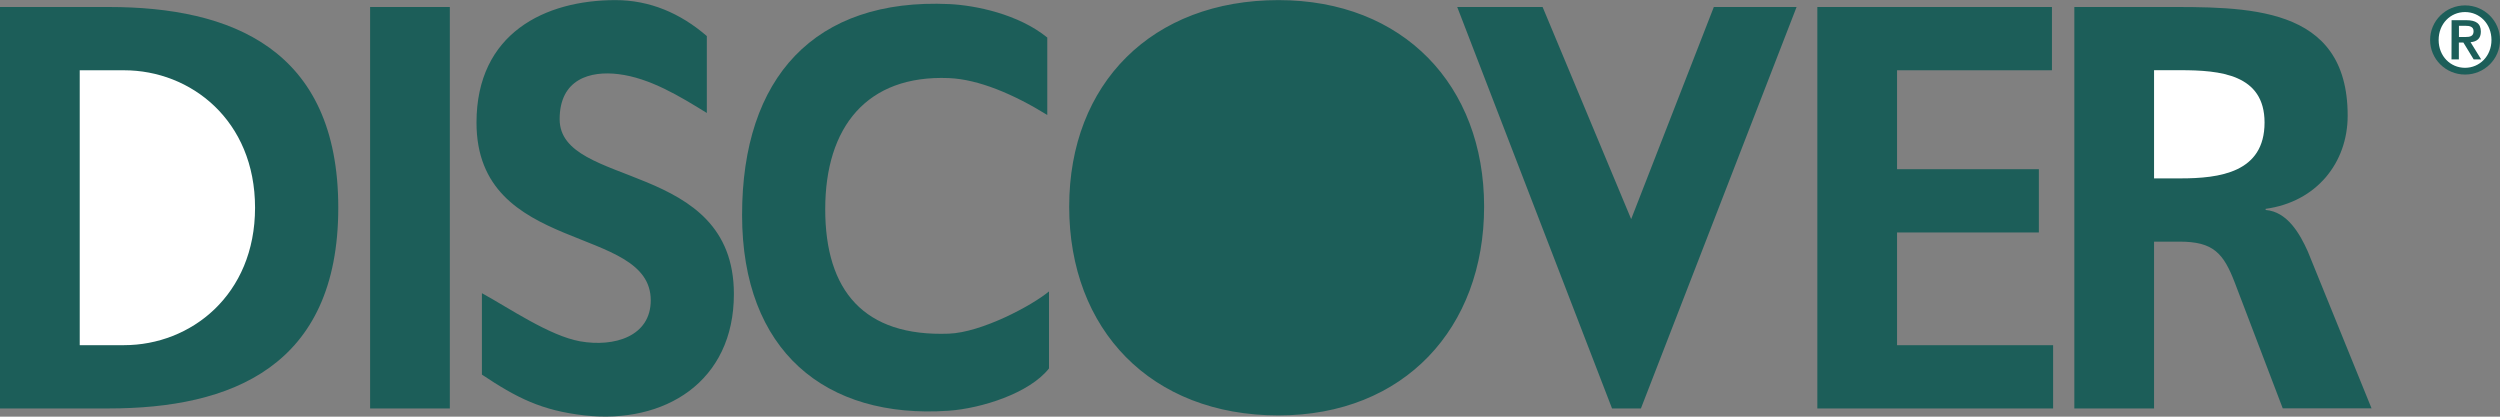 <svg width="90" height="15" viewBox="0 0 90 15" fill="none" xmlns="http://www.w3.org/2000/svg">
<rect x="0" y="0" width="90" height="15" fill="#808080" stroke="none"/>
<g clip-path="url(#clip0_165_5583)">
<path d="M0 0.252H3.916C8.304 0.252 12.178 1.743 12.178 7.477C12.178 13.213 8.304 14.704 3.916 14.704H0V0.252Z" fill="#1C5E59"/>
<path d="M2.87 12.426H4.468C6.867 12.426 9.182 10.623 9.182 7.477C9.182 4.33 6.867 2.53 4.468 2.53H2.87V12.426Z" fill="white"/>
<path d="M13.324 0.252H16.194V14.704H13.324V0.252ZM25.446 4.067C24.459 3.457 23.396 2.811 22.272 2.67C21.243 2.541 20.147 2.847 20.147 4.291C20.147 6.797 26.42 5.74 26.42 10.585C26.42 13.751 23.921 15.272 21.048 14.955C19.491 14.781 18.59 14.314 17.349 13.486V10.555C18.334 11.093 19.776 12.089 20.886 12.288C22.105 12.503 23.427 12.117 23.427 10.811C23.427 8.056 17.154 9.196 17.154 4.415C17.154 1.185 19.636 0.004 22.155 0.004C23.385 0.004 24.487 0.47 25.446 1.298V4.067ZM46.025 0.004C50.516 0.004 53.428 3.068 53.428 7.438C53.428 11.805 50.555 14.955 46.025 14.955C41.434 14.955 38.491 11.868 38.491 7.438C38.491 3.004 41.476 0.004 46.025 0.004ZM52.46 0.252H55.534L58.722 7.888L61.698 0.252H64.677L59.073 14.704H58.033L52.46 0.252ZM65.424 0.252H73.87V2.53H68.294V6.091H73.399V8.368H68.294V12.426H73.912V14.704H65.424V0.252ZM74.676 0.252H77.772C80.849 0.252 84.516 0.147 84.516 4.164C84.516 5.862 83.39 7.269 81.563 7.518V7.559C82.341 7.62 82.793 8.41 83.08 9.05L85.376 14.701H82.179L80.458 10.19C80.048 9.113 79.68 8.699 78.469 8.699H77.546V14.704H74.676V0.252Z" fill="#1C5E59"/>
<path d="M77.546 6.422H78.489C79.903 6.422 81.524 6.215 81.524 4.412C81.524 2.673 79.925 2.527 78.489 2.527H77.546V6.422Z" fill="white"/>
<path d="M37.766 13.26C37.069 14.154 35.328 14.704 34.154 14.786C29.705 15.095 26.715 12.625 26.715 7.739C26.715 2.792 29.32 -0.076 34.174 0.147C35.117 0.191 36.659 0.506 37.702 1.351V4.139C36.486 3.388 35.225 2.855 34.157 2.811C31.206 2.693 29.708 4.572 29.708 7.532C29.708 10.472 31.106 12.125 34.16 12.012C35.331 11.968 37.13 11.015 37.764 10.491V13.26H37.766Z" fill="#1C5E59"/>
<path d="M88.742 2.684C89.437 2.684 90 2.127 90 1.439C90 0.752 89.437 0.194 88.742 0.194C88.047 0.194 87.484 0.752 87.484 1.439C87.484 2.127 88.047 2.684 88.742 2.684Z" fill="#1C5E59"/>
<path d="M89.693 1.439C89.693 0.857 89.269 0.434 88.742 0.434C88.215 0.434 87.791 0.854 87.791 1.439C87.791 2.022 88.215 2.441 88.742 2.441C89.266 2.441 89.693 2.019 89.693 1.439Z" fill="white"/>
<path d="M88.257 0.727H88.787C89.13 0.727 89.311 0.843 89.311 1.141C89.311 1.381 89.172 1.5 88.94 1.519L89.322 2.138H89.052L88.681 1.53H88.519V2.138H88.254L88.257 0.727Z" fill="#1C5E59"/>
<path d="M88.522 1.332H88.756C88.912 1.332 89.049 1.31 89.049 1.122C89.049 0.953 88.895 0.929 88.759 0.929H88.522V1.332Z" fill="white"/>
</g>
<defs>
<clipPath id="clip0_165_5583">
<rect width="90" height="15" fill="white"/>
</clipPath>
</defs>
</svg>
